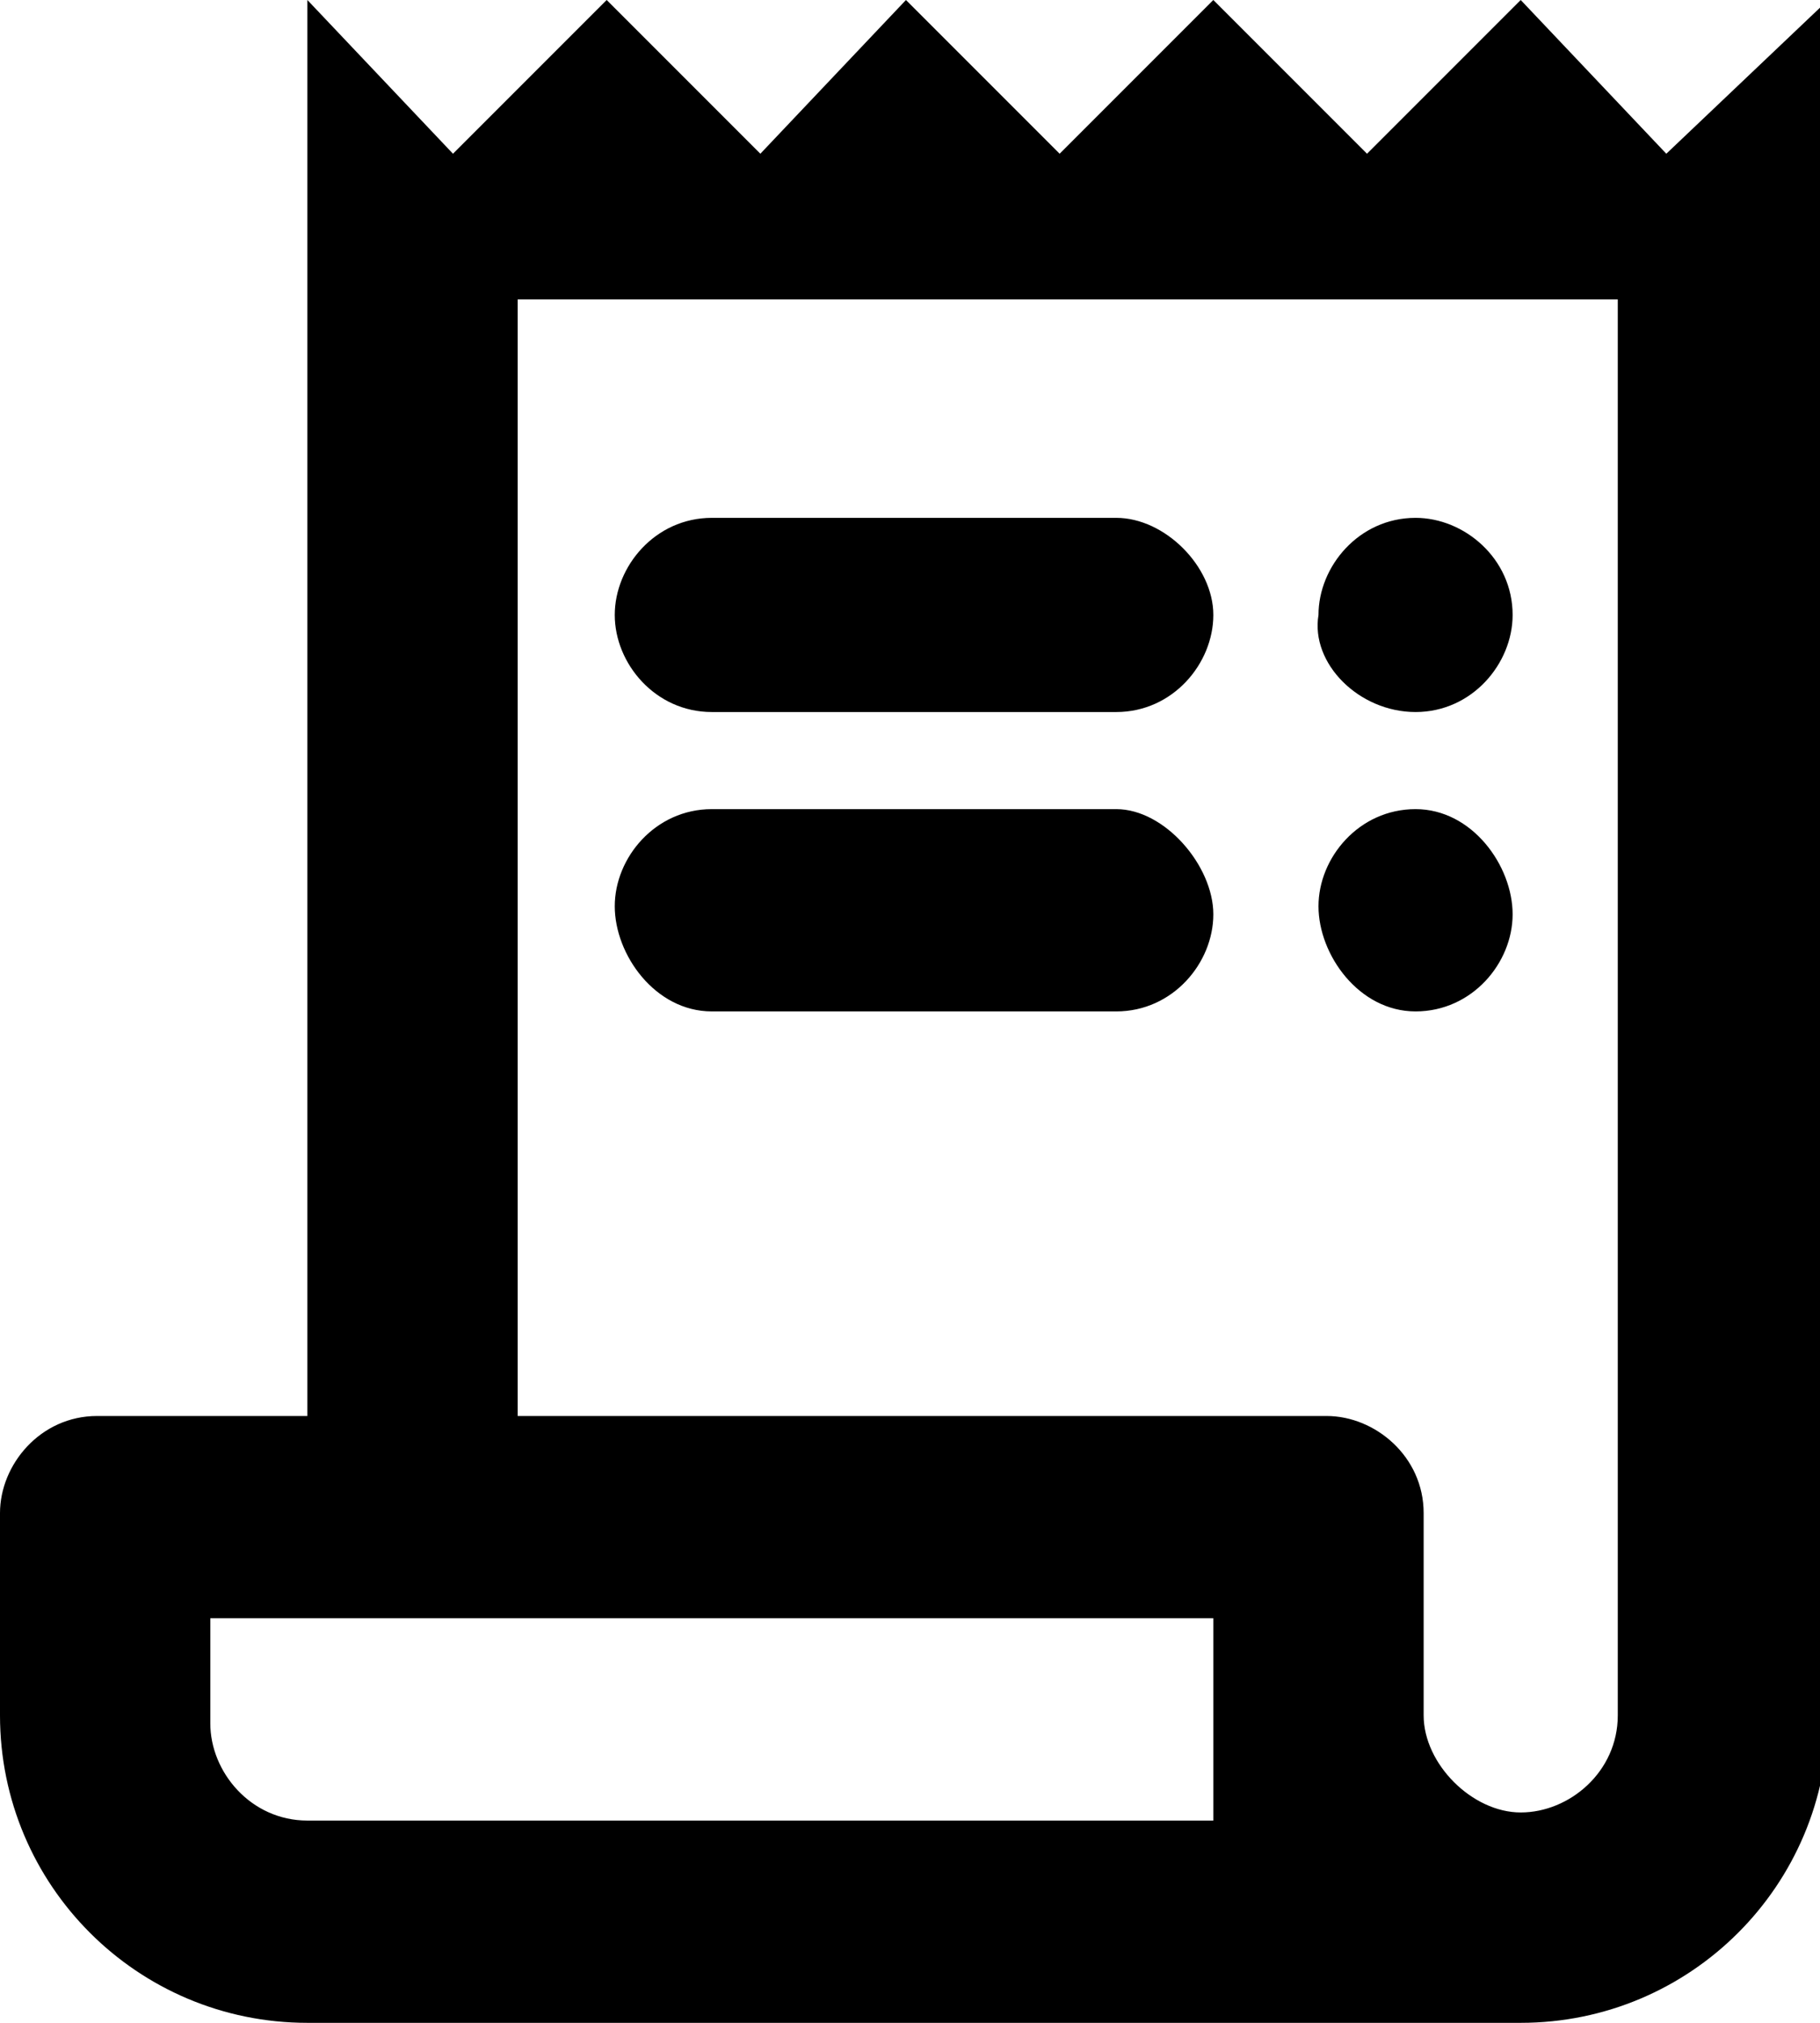 <?xml version="1.0" encoding="utf-8"?>
<!-- Generator: Adobe Illustrator 24.3.0, SVG Export Plug-In . SVG Version: 6.00 Build 0)  -->
<svg version="1.1" id="Capa_1" xmlns="http://www.w3.org/2000/svg" xmlns:xlink="http://www.w3.org/1999/xlink" x="0px" y="0px"
	 viewBox="0 0 22.5 25" style="enable-background:new 0 0 22.5 25;" xml:space="preserve">
<path d="M20.6,1.9L18.8,0l-1.9,1.9L15,0l-1.9,1.9L11.2,0L9.4,1.9L7.5,0L5.6,1.9L3.8,0v17.5H1.2c-0.7,0-1.2,0.6-1.2,1.2v2.5
	C0,23.3,1.7,25,3.8,25h15c2.1,0,3.8-1.7,3.8-3.8V0L20.6,1.9z M15,22.5H3.8c-0.7,0-1.2-0.6-1.2-1.2V20H15V22.5z M20,21.2
	c0,0.7-0.6,1.2-1.2,1.2s-1.2-0.6-1.2-1.2v-2.5c0-0.7-0.6-1.2-1.2-1.2h-10V3.7H20V21.2z M17.5,8.8c0.7,0,1.2-0.6,1.2-1.2
	c0-0.7-0.6-1.2-1.2-1.2c-0.7,0-1.2,0.6-1.2,1.2C16.2,8.2,16.8,8.8,17.5,8.8z M8.8,8.8h5c0.7,0,1.2-0.6,1.2-1.2s-0.6-1.2-1.2-1.2h-5
	c-0.7,0-1.2,0.6-1.2,1.2S8.1,8.8,8.8,8.8z M17.5,12.5c0.7,0,1.2-0.6,1.2-1.2S18.2,10,17.5,10c-0.7,0-1.2,0.6-1.2,1.2
	S16.8,12.5,17.5,12.5z M8.8,12.5h5c0.7,0,1.2-0.6,1.2-1.2S14.4,10,13.8,10h-5c-0.7,0-1.2,0.6-1.2,1.2S8.1,12.5,8.8,12.5z"/>
</svg>
